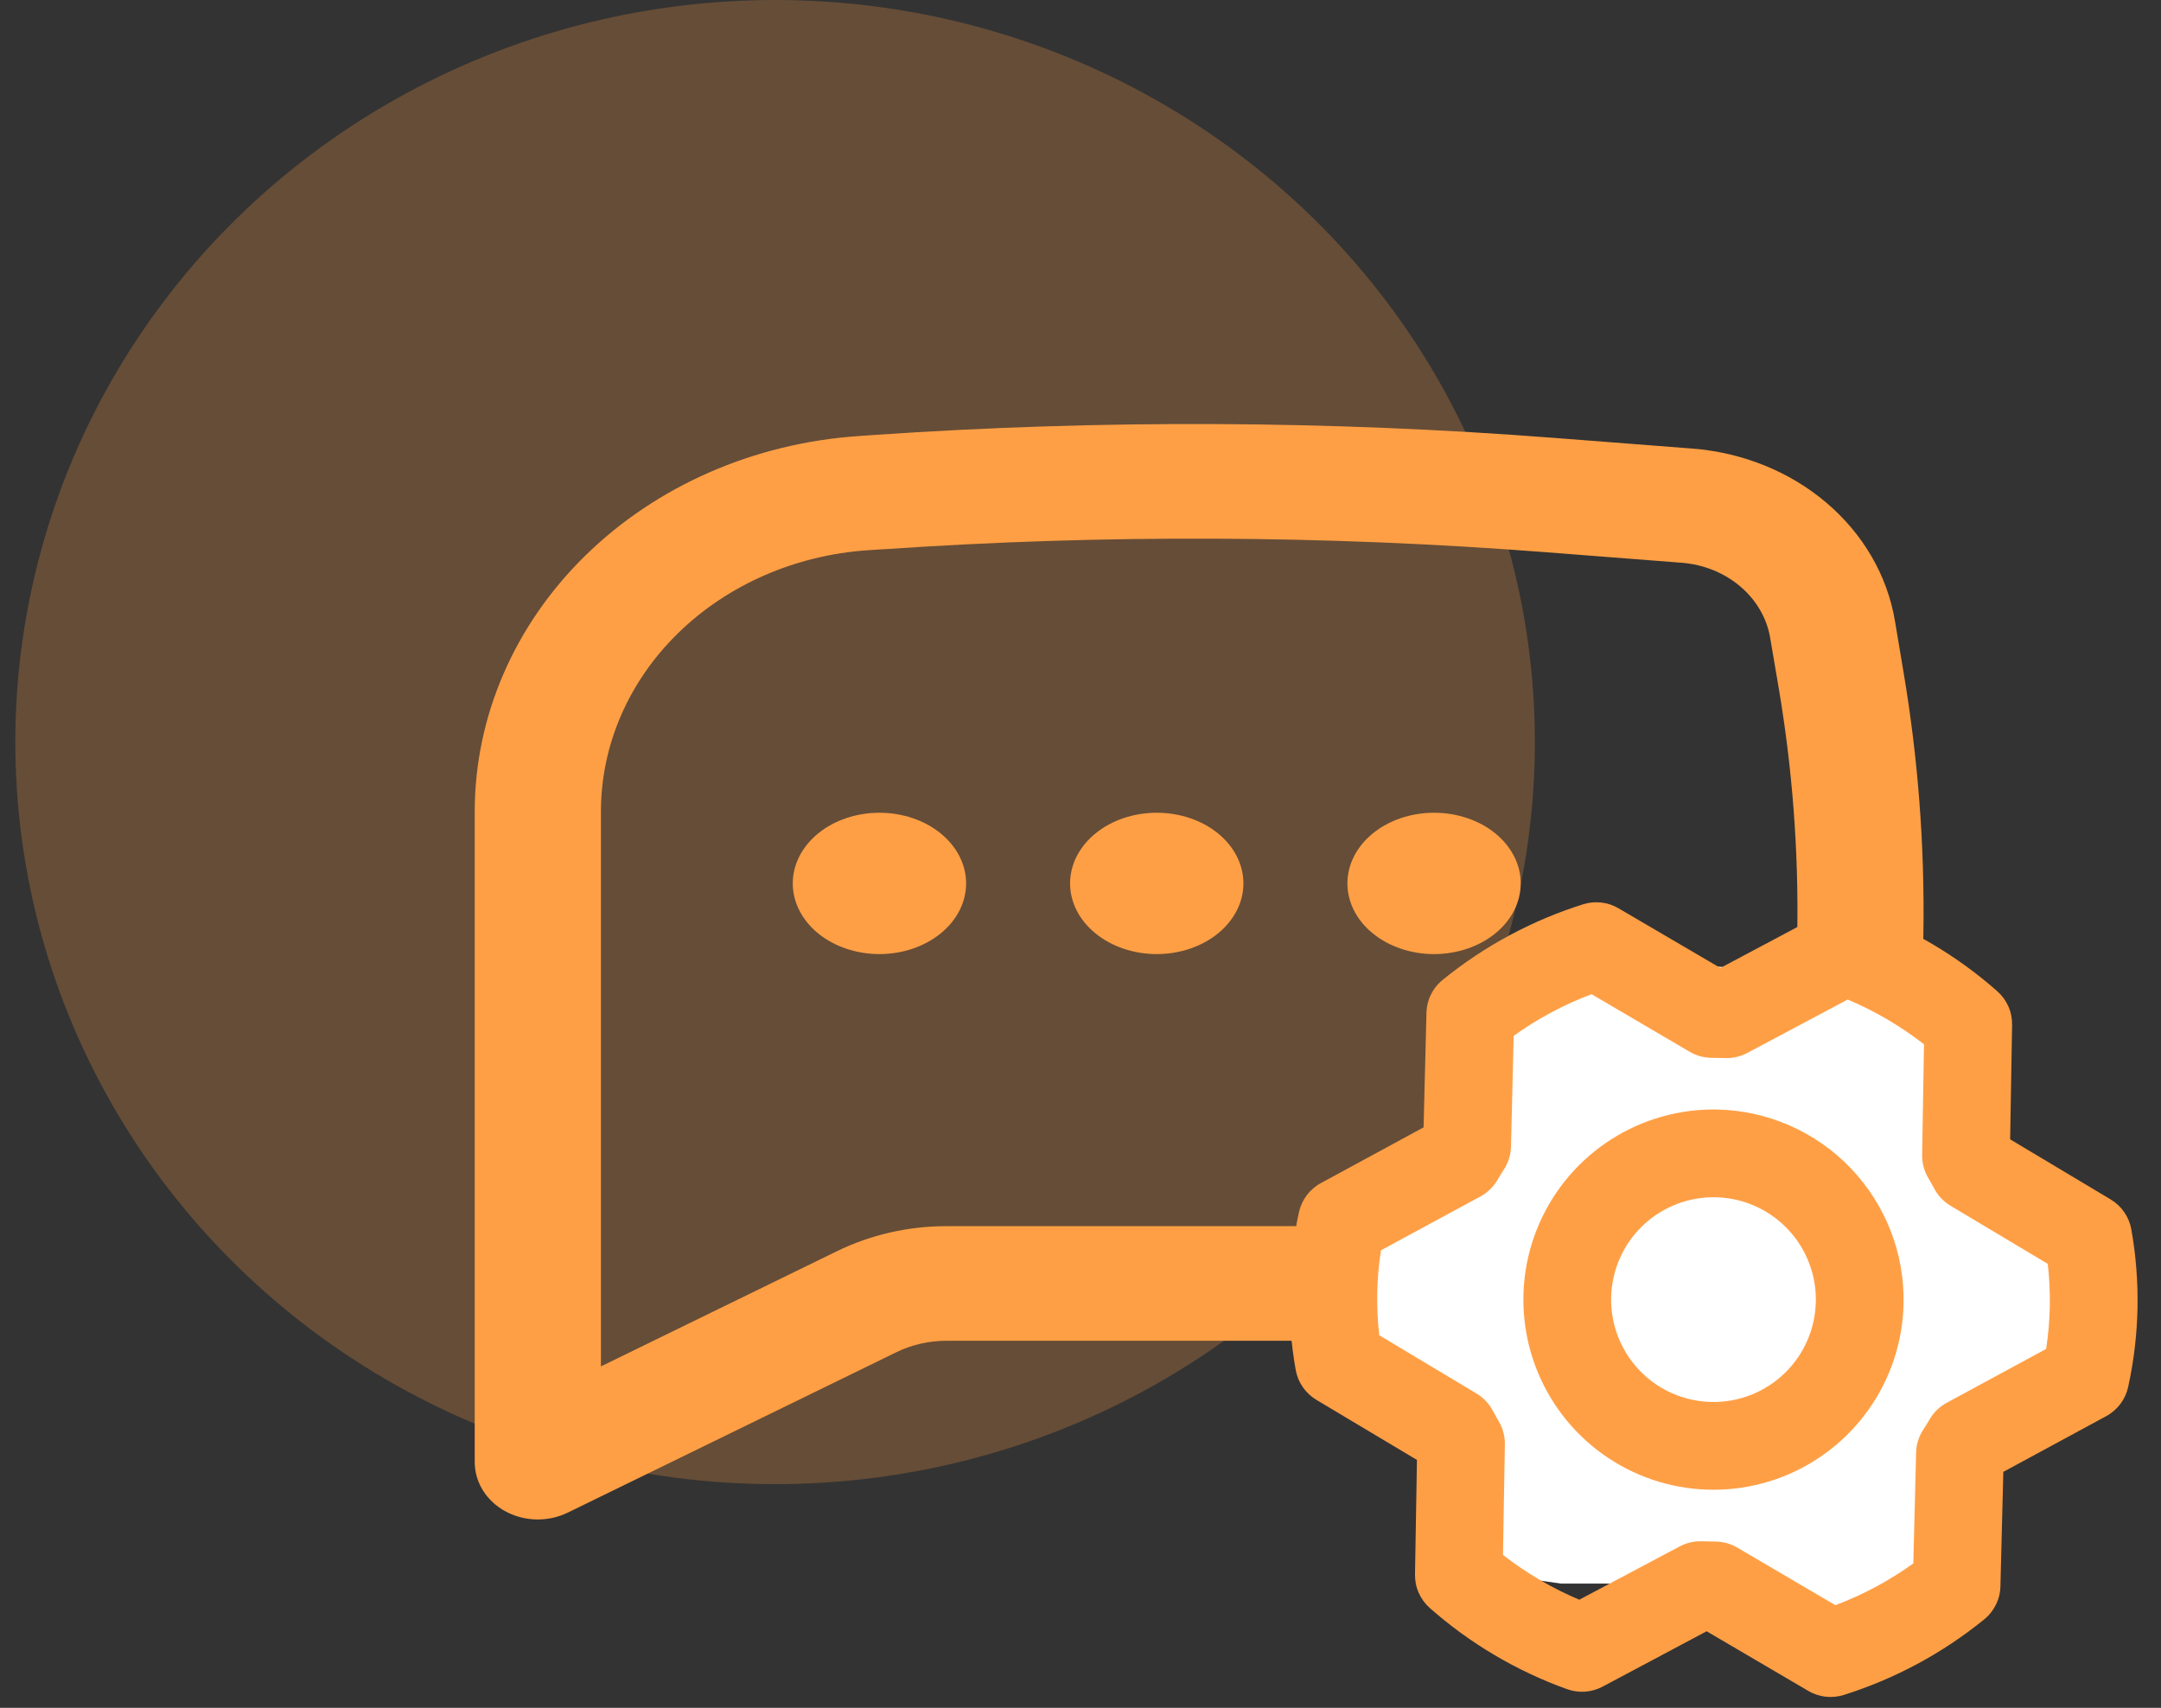 <svg width="62" height="49" viewBox="0 0 62 49" fill="none" xmlns="http://www.w3.org/2000/svg">
<rect x="0" y="0" width="62" height="49" fill="#333333" stroke="none"/>
<ellipse cx="22.238" cy="21.291" rx="21.798" ry="21.291" fill="#FF9F45" fill-opacity="0.25"/>
<path d="M25.231 23.319C24.572 23.319 23.939 23.532 23.473 23.912C23.007 24.293 22.745 24.808 22.745 25.346C22.745 25.884 23.007 26.4 23.473 26.78C23.939 27.16 24.572 27.374 25.231 27.374C25.891 27.374 26.523 27.16 26.989 26.78C27.456 26.4 27.718 25.884 27.718 25.346C27.718 24.808 27.456 24.293 26.989 23.912C26.523 23.532 25.891 23.319 25.231 23.319ZM33.188 23.319C32.528 23.319 31.896 23.532 31.43 23.912C30.963 24.293 30.701 24.808 30.701 25.346C30.701 25.884 30.963 26.4 31.43 26.78C31.896 27.16 32.528 27.374 33.188 27.374C33.847 27.374 34.48 27.16 34.946 26.78C35.412 26.4 35.674 25.884 35.674 25.346C35.674 24.808 35.412 24.293 34.946 23.912C34.48 23.532 33.847 23.319 33.188 23.319ZM38.658 25.346C38.658 24.808 38.919 24.293 39.386 23.912C39.852 23.532 40.484 23.319 41.144 23.319C41.803 23.319 42.436 23.532 42.902 23.912C43.368 24.293 43.63 24.808 43.63 25.346C43.63 25.884 43.368 26.4 42.902 26.78C42.436 27.16 41.803 27.374 41.144 27.374C40.484 27.374 39.852 27.16 39.386 26.78C38.919 26.4 38.658 25.884 38.658 25.346Z" fill="#FF9F45"/>
<path fill-rule="evenodd" clip-rule="evenodd" d="M44.632 12.567C38.131 12.063 31.595 12.034 25.089 12.479L24.623 12.512C21.631 12.717 18.835 13.941 16.795 15.939C14.755 17.937 13.621 20.561 13.62 23.285V41.953C13.621 42.237 13.702 42.516 13.857 42.764C14.011 43.011 14.234 43.217 14.502 43.363C14.771 43.508 15.077 43.589 15.389 43.595C15.702 43.601 16.012 43.534 16.287 43.4L25.723 38.794C26.163 38.58 26.655 38.468 27.154 38.468H48.817C51.549 38.468 53.89 36.693 54.38 34.253C55.374 29.306 55.451 24.243 54.611 19.272L54.365 17.806C54.146 16.51 53.454 15.319 52.399 14.423C51.345 13.528 49.99 12.981 48.551 12.87L44.632 12.567ZM25.364 15.758C31.677 15.326 38.019 15.354 44.328 15.842L48.247 16.146C49.541 16.247 50.593 17.139 50.788 18.305L51.037 19.77C51.814 24.38 51.741 29.075 50.82 33.663C50.735 34.089 50.488 34.474 50.122 34.751C49.756 35.028 49.295 35.18 48.819 35.18H27.154C26.058 35.18 24.978 35.427 24.012 35.899L17.241 39.204V23.283C17.241 21.387 18.029 19.562 19.448 18.172C20.867 16.782 22.812 15.93 24.893 15.787L25.361 15.756L25.364 15.758Z" fill="#FF9F45"/>
<path d="M57.5 33.269L59.5 37.5L58.477 41L56.5 43L54 46.5H51L48.5 45.436H44.79L41.241 44.929L41 41L38.5 37.5L39.108 34.327L39.214 33.776L39.984 33.391L45.5 27.5L53.5 28L56.5 30.5L57.5 33.269Z" fill="white"/>
<path d="M49.274 31.834C48.195 31.812 47.134 32.11 46.225 32.691C45.316 33.272 44.599 34.109 44.166 35.097C43.732 36.085 43.602 37.179 43.79 38.241C43.979 39.304 44.478 40.286 45.225 41.065C45.972 41.843 46.933 42.383 47.986 42.615C49.04 42.847 50.139 42.762 51.144 42.37C52.149 41.977 53.015 41.296 53.633 40.411C54.251 39.527 54.592 38.479 54.614 37.401C54.643 35.955 54.096 34.557 53.095 33.513C52.094 32.47 50.719 31.866 49.274 31.834ZM49.1 40.224C48.519 40.212 47.955 40.029 47.479 39.696C47.003 39.363 46.636 38.897 46.425 38.356C46.214 37.815 46.167 37.223 46.293 36.656C46.418 36.088 46.708 35.571 47.127 35.169C47.547 34.766 48.076 34.498 48.648 34.396C49.219 34.294 49.809 34.365 50.341 34.598C50.873 34.831 51.324 35.217 51.636 35.707C51.949 36.197 52.109 36.768 52.097 37.349C52.081 38.127 51.757 38.868 51.194 39.407C50.632 39.947 49.879 40.241 49.1 40.224ZM61.149 35.273C61.117 35.094 61.047 34.925 60.944 34.777C60.841 34.628 60.708 34.504 60.552 34.411L57.672 32.689L57.728 29.405C57.731 29.223 57.695 29.042 57.621 28.875C57.548 28.709 57.439 28.56 57.302 28.439C56.148 27.421 54.812 26.631 53.363 26.111C53.198 26.052 53.022 26.027 52.847 26.04C52.672 26.052 52.501 26.101 52.346 26.184L49.358 27.772L46.437 26.061C46.285 25.971 46.117 25.915 45.942 25.895C45.767 25.875 45.59 25.892 45.422 25.945C43.953 26.407 42.585 27.143 41.39 28.115C41.249 28.229 41.134 28.373 41.054 28.536C40.974 28.699 40.93 28.878 40.926 29.06L40.843 32.346L37.898 33.944C37.739 34.03 37.6 34.15 37.491 34.294C37.383 34.439 37.306 34.605 37.267 34.782C36.94 36.269 36.908 37.805 37.174 39.303C37.206 39.481 37.275 39.65 37.378 39.799C37.481 39.947 37.615 40.072 37.77 40.165L40.653 41.887L40.597 45.171C40.594 45.353 40.63 45.534 40.704 45.701C40.777 45.867 40.886 46.016 41.023 46.137C42.177 47.155 43.514 47.945 44.962 48.465C45.127 48.524 45.303 48.548 45.478 48.536C45.653 48.523 45.824 48.474 45.979 48.392L48.964 46.803L51.882 48.515C52.033 48.604 52.202 48.661 52.377 48.681C52.552 48.7 52.729 48.683 52.897 48.631C54.366 48.169 55.734 47.433 56.929 46.461C57.07 46.347 57.184 46.203 57.264 46.039C57.345 45.876 57.389 45.698 57.393 45.516L57.476 42.23L60.427 40.632C60.586 40.546 60.725 40.426 60.834 40.282C60.943 40.137 61.019 39.971 61.058 39.794C61.384 38.307 61.415 36.771 61.149 35.273ZM58.704 38.703L55.852 40.248C55.649 40.357 55.48 40.52 55.364 40.719C55.306 40.823 55.244 40.919 55.18 41.017C55.051 41.213 54.98 41.441 54.974 41.675L54.894 44.856C54.205 45.352 53.453 45.756 52.658 46.055L49.844 44.403C49.658 44.294 49.448 44.234 49.233 44.23L48.841 44.222C48.617 44.212 48.393 44.262 48.194 44.367L45.311 45.898C44.528 45.568 43.791 45.135 43.121 44.613L43.175 41.441C43.179 41.206 43.117 40.975 42.997 40.774C42.938 40.674 42.88 40.571 42.825 40.468C42.717 40.266 42.556 40.097 42.359 39.98L39.571 38.31C39.478 37.499 39.495 36.679 39.621 35.873L42.474 34.328C42.676 34.219 42.844 34.056 42.961 33.858C43.019 33.754 43.081 33.657 43.145 33.559C43.273 33.363 43.345 33.135 43.351 32.901L43.428 29.72C44.117 29.225 44.869 28.823 45.663 28.525L48.478 30.177C48.672 30.291 48.894 30.351 49.12 30.35L49.48 30.357C49.705 30.367 49.929 30.317 50.128 30.212L53.011 28.678C53.794 29.008 54.53 29.441 55.2 29.963L55.147 33.135C55.143 33.37 55.204 33.6 55.325 33.802C55.383 33.902 55.442 34.005 55.497 34.108C55.605 34.31 55.766 34.479 55.963 34.596L58.751 36.262C58.845 37.074 58.829 37.895 58.704 38.703Z" fill="#FF9F45"/>
</svg>
